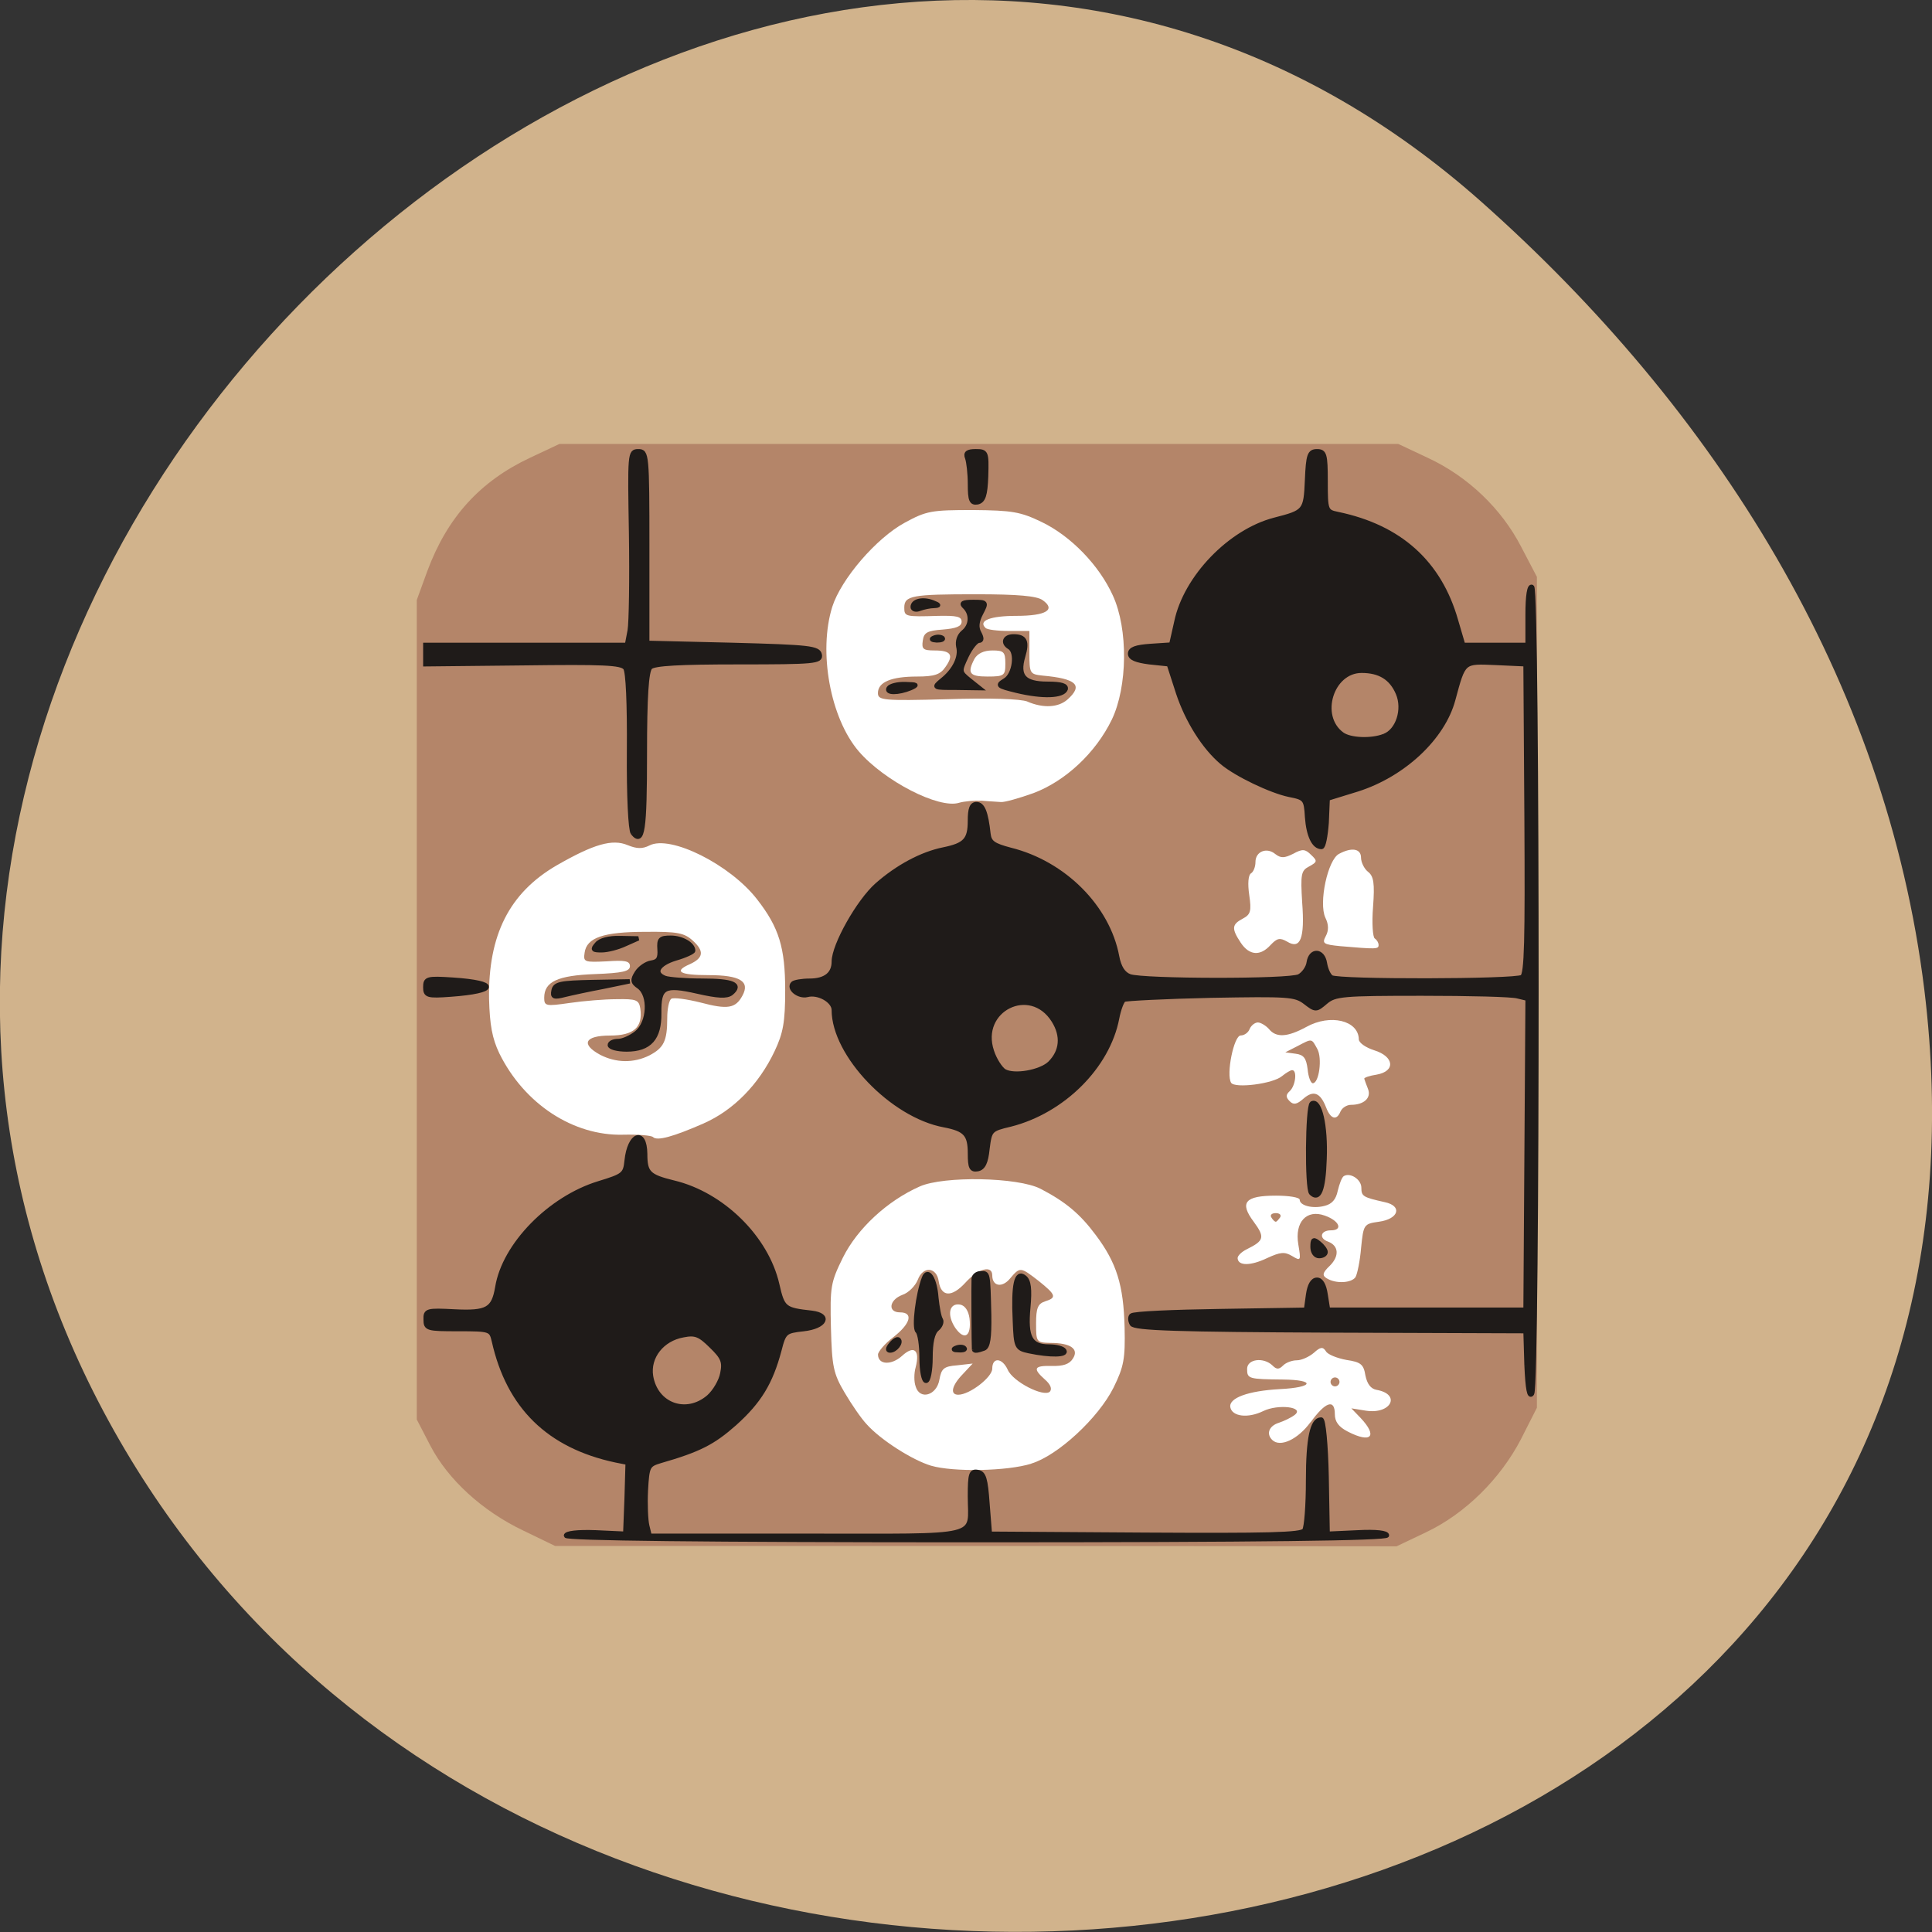 <svg xmlns="http://www.w3.org/2000/svg" viewBox="0 0 22 22"><rect x="0" y="0" width="22" height="22" fill="#333333" stroke="none"/><path d="m 16.863 2.293 c -8.188 -7.258 -20.781 4.191 -15.688 13.773 c 5.148 9.688 22.19 7.105 20.738 -4.793 c -0.434 -3.539 -2.383 -6.613 -5.05 -8.98" fill="#d1b38c"/><path d="m 74.55 67.32 h 108.5 c 5.727 0 10.364 4.636 10.364 10.364 v 111.36 c 0 5.727 -4.636 10.364 -10.364 10.364 h -108.5 c -5.727 0 -10.409 -4.636 -10.409 -10.364 v -111.36 c 0 -5.727 4.682 -10.364 10.409 -10.364" transform="scale(0.086)" fill="#fff" stroke="#fff" stroke-width="0.571"/><path d="m 5.961 17.43 c -0.469 -0.223 -0.859 -0.582 -1.059 -0.965 l -0.156 -0.301 v -9.332 l 0.121 -0.332 c 0.227 -0.609 0.598 -1.02 1.172 -1.289 l 0.332 -0.156 h 9.551 l 0.34 0.16 c 0.453 0.211 0.836 0.578 1.059 1.01 l 0.18 0.344 v 9.461 l -0.18 0.355 c -0.234 0.453 -0.637 0.852 -1.082 1.063 l -0.336 0.16 l -4.793 -0.004 h -4.789 m 5.422 -0.938 c 0.301 -0.09 0.766 -0.52 0.938 -0.867 c 0.117 -0.238 0.133 -0.328 0.125 -0.684 c -0.012 -0.48 -0.09 -0.734 -0.328 -1.051 c -0.18 -0.242 -0.344 -0.379 -0.629 -0.527 c -0.258 -0.133 -1.102 -0.148 -1.375 -0.027 c -0.371 0.164 -0.711 0.48 -0.875 0.809 c -0.141 0.285 -0.148 0.336 -0.137 0.801 c 0.012 0.441 0.027 0.52 0.156 0.738 c 0.078 0.133 0.191 0.297 0.25 0.359 c 0.16 0.18 0.523 0.41 0.734 0.473 c 0.254 0.074 0.867 0.063 1.141 -0.023 m -1.316 -0.879 c -0.02 -0.051 -0.02 -0.152 0 -0.219 c 0.051 -0.199 -0.02 -0.254 -0.156 -0.129 c -0.121 0.109 -0.273 0.102 -0.273 -0.016 c 0 -0.031 0.078 -0.125 0.176 -0.199 c 0.195 -0.152 0.23 -0.281 0.074 -0.281 c -0.141 0 -0.125 -0.141 0.027 -0.199 c 0.07 -0.023 0.148 -0.102 0.176 -0.172 c 0.059 -0.16 0.215 -0.145 0.238 0.016 c 0.027 0.18 0.148 0.188 0.305 0.016 c 0.145 -0.16 0.305 -0.203 0.305 -0.082 c 0 0.125 0.113 0.145 0.203 0.035 c 0.113 -0.133 0.117 -0.133 0.324 0.027 c 0.199 0.16 0.211 0.191 0.074 0.234 c -0.082 0.027 -0.102 0.078 -0.102 0.25 c 0 0.215 0.004 0.219 0.164 0.223 c 0.23 0 0.328 0.07 0.254 0.18 c -0.039 0.063 -0.113 0.086 -0.238 0.082 c -0.203 -0.004 -0.223 0.027 -0.078 0.156 c 0.063 0.055 0.082 0.105 0.055 0.137 c -0.07 0.066 -0.422 -0.113 -0.48 -0.25 c -0.063 -0.137 -0.176 -0.145 -0.176 -0.012 c 0 0.098 -0.258 0.297 -0.387 0.297 c -0.098 0 -0.074 -0.105 0.051 -0.234 l 0.113 -0.121 l -0.176 0.02 c -0.152 0.012 -0.18 0.035 -0.203 0.164 c -0.031 0.18 -0.223 0.234 -0.27 0.078 m 0.613 -0.777 c -0.012 -0.086 -0.051 -0.145 -0.105 -0.156 c -0.125 -0.023 -0.156 0.113 -0.059 0.262 c 0.105 0.152 0.188 0.102 0.164 -0.105 m 3.883 1.184 c 0.172 -0.238 0.277 -0.27 0.277 -0.094 c 0 0.086 0.043 0.145 0.148 0.199 c 0.266 0.137 0.344 0.055 0.145 -0.156 l -0.105 -0.109 l 0.168 0.027 c 0.285 0.043 0.402 -0.188 0.117 -0.238 c -0.063 -0.012 -0.105 -0.066 -0.125 -0.164 c -0.02 -0.125 -0.051 -0.152 -0.215 -0.176 c -0.109 -0.02 -0.215 -0.063 -0.234 -0.098 c -0.035 -0.055 -0.063 -0.051 -0.137 0.016 c -0.055 0.047 -0.141 0.086 -0.195 0.086 c -0.055 0 -0.125 0.027 -0.156 0.059 c -0.047 0.047 -0.074 0.047 -0.121 0 c -0.102 -0.098 -0.289 -0.074 -0.289 0.039 c 0 0.113 0.016 0.117 0.41 0.121 c 0.375 0.004 0.348 0.09 -0.035 0.109 c -0.367 0.02 -0.586 0.102 -0.566 0.207 c 0.02 0.105 0.199 0.129 0.375 0.043 c 0.168 -0.082 0.473 -0.047 0.359 0.043 c -0.039 0.031 -0.121 0.07 -0.18 0.09 c -0.113 0.035 -0.148 0.125 -0.078 0.195 c 0.09 0.09 0.293 -0.004 0.438 -0.203 m 0.227 -0.457 c 0 -0.027 0.023 -0.051 0.051 -0.051 c 0.027 0 0.051 0.023 0.051 0.051 c 0 0.027 -0.023 0.051 -0.051 0.051 c -0.027 0 -0.051 -0.023 -0.051 -0.051 m 0.285 -1.195 c 0.02 -0.035 0.051 -0.184 0.063 -0.332 c 0.027 -0.266 0.031 -0.273 0.203 -0.297 c 0.227 -0.031 0.27 -0.18 0.066 -0.223 c -0.246 -0.055 -0.266 -0.066 -0.266 -0.164 c 0 -0.094 -0.125 -0.176 -0.199 -0.133 c -0.023 0.012 -0.051 0.09 -0.07 0.168 c -0.02 0.098 -0.066 0.152 -0.152 0.172 c -0.133 0.035 -0.281 -0.004 -0.281 -0.07 c 0 -0.027 -0.121 -0.047 -0.27 -0.047 c -0.355 0 -0.418 0.078 -0.254 0.297 c 0.129 0.176 0.121 0.215 -0.078 0.313 c -0.063 0.031 -0.109 0.078 -0.105 0.105 c 0.008 0.086 0.148 0.086 0.336 -0.004 c 0.152 -0.07 0.199 -0.074 0.285 -0.023 c 0.098 0.059 0.102 0.055 0.07 -0.133 c -0.043 -0.254 0.094 -0.402 0.301 -0.328 c 0.168 0.059 0.211 0.168 0.07 0.168 c -0.117 0 -0.141 0.09 -0.031 0.129 c 0.121 0.047 0.129 0.164 0.02 0.273 c -0.086 0.082 -0.09 0.113 -0.035 0.145 c 0.102 0.063 0.281 0.055 0.328 -0.016 m -0.961 -0.68 c -0.016 -0.027 0.008 -0.047 0.051 -0.047 c 0.043 0 0.066 0.02 0.051 0.047 c -0.02 0.027 -0.039 0.051 -0.051 0.051 c -0.012 0 -0.035 -0.023 -0.051 -0.051 m -6.461 -1.07 c 0.336 -0.148 0.625 -0.441 0.805 -0.82 c 0.098 -0.207 0.121 -0.332 0.121 -0.695 c 0 -0.484 -0.07 -0.715 -0.32 -1.035 c -0.305 -0.395 -0.988 -0.738 -1.227 -0.613 c -0.078 0.039 -0.141 0.039 -0.246 -0.004 c -0.176 -0.074 -0.387 -0.012 -0.809 0.23 c -0.539 0.313 -0.781 0.793 -0.77 1.52 c 0.008 0.297 0.035 0.449 0.117 0.621 c 0.285 0.578 0.844 0.941 1.41 0.926 c 0.168 -0.004 0.32 0.008 0.34 0.027 c 0.047 0.047 0.23 -0.004 0.578 -0.156 m -1.18 -0.781 c -0.223 -0.121 -0.176 -0.219 0.113 -0.219 c 0.27 0 0.375 -0.094 0.344 -0.309 c -0.016 -0.098 -0.047 -0.109 -0.27 -0.105 c -0.137 0 -0.379 0.02 -0.535 0.043 c -0.27 0.039 -0.289 0.035 -0.289 -0.059 c 0 -0.184 0.152 -0.254 0.578 -0.27 c 0.313 -0.012 0.398 -0.031 0.398 -0.09 c 0 -0.059 -0.055 -0.07 -0.266 -0.055 c -0.254 0.012 -0.266 0.008 -0.25 -0.098 c 0.023 -0.172 0.215 -0.238 0.691 -0.238 c 0.367 -0.004 0.445 0.012 0.543 0.102 c 0.129 0.117 0.121 0.195 -0.035 0.266 c -0.188 0.082 -0.121 0.125 0.211 0.125 c 0.359 0 0.477 0.07 0.387 0.234 c -0.078 0.145 -0.168 0.16 -0.477 0.078 c -0.156 -0.039 -0.305 -0.059 -0.332 -0.043 c -0.027 0.016 -0.047 0.117 -0.047 0.219 c 0 0.262 -0.039 0.34 -0.203 0.426 c -0.18 0.09 -0.383 0.086 -0.563 -0.008 m 8.434 0.645 c 0.016 -0.039 0.07 -0.074 0.117 -0.074 c 0.148 0 0.234 -0.078 0.195 -0.18 c -0.02 -0.051 -0.039 -0.102 -0.043 -0.117 c -0.004 -0.012 0.059 -0.035 0.141 -0.047 c 0.219 -0.039 0.199 -0.207 -0.027 -0.277 c -0.098 -0.031 -0.176 -0.086 -0.176 -0.125 c -0.004 -0.215 -0.324 -0.293 -0.598 -0.141 c -0.215 0.117 -0.344 0.125 -0.426 0.023 c -0.035 -0.039 -0.094 -0.074 -0.125 -0.074 c -0.035 0 -0.078 0.035 -0.094 0.074 c -0.016 0.043 -0.063 0.074 -0.102 0.074 c -0.078 0 -0.168 0.445 -0.109 0.539 c 0.043 0.066 0.48 0.012 0.582 -0.078 c 0.043 -0.035 0.094 -0.066 0.113 -0.066 c 0.059 0 0.039 0.176 -0.027 0.238 c -0.047 0.043 -0.047 0.07 0 0.117 c 0.043 0.043 0.082 0.035 0.156 -0.031 c 0.113 -0.098 0.191 -0.07 0.258 0.102 c 0.051 0.133 0.121 0.152 0.164 0.043 m -0.375 -0.48 c -0.016 -0.125 -0.043 -0.164 -0.137 -0.176 l -0.117 -0.016 l 0.137 -0.07 c 0.172 -0.09 0.16 -0.09 0.227 0.031 c 0.059 0.105 0.02 0.391 -0.051 0.391 c -0.023 0 -0.051 -0.07 -0.059 -0.16 m -0.422 -1.414 c 0.074 -0.078 0.105 -0.086 0.188 -0.039 c 0.152 0.094 0.203 -0.035 0.172 -0.445 c -0.02 -0.324 -0.012 -0.363 0.078 -0.41 c 0.094 -0.051 0.098 -0.063 0.023 -0.133 c -0.066 -0.066 -0.098 -0.07 -0.203 -0.012 c -0.102 0.051 -0.141 0.051 -0.203 0.004 c -0.098 -0.082 -0.227 -0.031 -0.227 0.09 c 0 0.055 -0.023 0.113 -0.051 0.129 c -0.031 0.02 -0.039 0.117 -0.02 0.246 c 0.027 0.184 0.016 0.223 -0.074 0.27 c -0.125 0.066 -0.129 0.113 -0.023 0.273 c 0.098 0.148 0.223 0.156 0.34 0.027 m 1.23 0 c 0 -0.027 -0.02 -0.059 -0.043 -0.074 c -0.023 -0.012 -0.035 -0.176 -0.02 -0.359 c 0.02 -0.27 0.008 -0.352 -0.059 -0.402 c -0.043 -0.035 -0.078 -0.109 -0.078 -0.16 c 0 -0.102 -0.105 -0.121 -0.25 -0.043 c -0.129 0.066 -0.234 0.559 -0.156 0.727 c 0.039 0.078 0.039 0.148 0.004 0.211 c -0.043 0.082 -0.027 0.094 0.164 0.113 c 0.41 0.035 0.438 0.035 0.438 -0.012 m -4.527 -1.645 c 0.082 0.008 0.184 0.012 0.227 0.016 c 0.039 0.004 0.207 -0.043 0.371 -0.102 c 0.363 -0.137 0.707 -0.457 0.891 -0.836 c 0.18 -0.375 0.188 -1.031 0.012 -1.414 c -0.156 -0.344 -0.477 -0.676 -0.809 -0.836 c -0.242 -0.117 -0.336 -0.133 -0.781 -0.137 c -0.473 0 -0.531 0.008 -0.781 0.145 c -0.324 0.176 -0.723 0.641 -0.824 0.957 c -0.16 0.512 -0.023 1.266 0.301 1.645 c 0.289 0.336 0.914 0.66 1.145 0.586 c 0.055 -0.016 0.168 -0.027 0.25 -0.023 m 0.527 -1.129 c -0.078 -0.031 -0.438 -0.043 -0.914 -0.027 c -0.734 0.02 -0.789 0.012 -0.789 -0.07 c 0 -0.125 0.152 -0.188 0.445 -0.188 c 0.199 0 0.266 -0.023 0.324 -0.109 c 0.098 -0.137 0.063 -0.188 -0.125 -0.188 c -0.129 0 -0.148 -0.016 -0.133 -0.113 c 0.012 -0.09 0.051 -0.113 0.227 -0.125 c 0.148 -0.012 0.215 -0.035 0.215 -0.09 c 0 -0.059 -0.059 -0.07 -0.266 -0.066 c -0.375 0.012 -0.387 0.008 -0.387 -0.094 c 0 -0.137 0.09 -0.152 0.82 -0.152 c 0.477 0 0.688 0.02 0.754 0.066 c 0.156 0.109 0.043 0.18 -0.297 0.18 c -0.297 0 -0.438 0.055 -0.352 0.137 c 0.016 0.02 0.137 0.035 0.266 0.035 h 0.234 v 0.246 c 0 0.238 0.004 0.246 0.148 0.262 c 0.387 0.035 0.469 0.109 0.285 0.273 c -0.102 0.09 -0.273 0.102 -0.457 0.023 m -0.25 -0.434 c 0 -0.133 -0.02 -0.148 -0.148 -0.148 c -0.098 0 -0.168 0.035 -0.203 0.094 c -0.086 0.164 -0.059 0.203 0.148 0.203 c 0.191 0 0.203 -0.012 0.203 -0.148" fill="#b48569"/><path d="m 39.21 233.42 c 0 -0.634 2.656 -0.951 6.795 -0.792 l 6.717 0.317 l 0.312 -8.24 l 0.234 -8.24 l -2.734 -0.555 c -15.231 -3.328 -24.369 -12.439 -27.728 -27.73 c -0.625 -2.694 -0.781 -2.773 -8.123 -2.773 c -7.03 0 -7.42 -0.079 -7.42 -2.218 c -0.078 -2.139 0.312 -2.218 6.483 -1.901 c 7.576 0.396 8.982 -0.475 9.841 -5.625 c 1.562 -9.824 11.95 -20.679 23.12 -24.16 c 5.624 -1.743 6.01 -2.06 6.327 -5.229 c 0.625 -6.259 4.14 -7.606 4.218 -1.585 c 0 4.437 0.781 5.229 6.483 6.655 c 11.09 2.694 21.17 12.835 23.588 23.69 c 1.25 5.625 1.64 5.863 7.889 6.576 c 4.374 0.555 3.046 3.248 -1.875 3.803 c -4.218 0.475 -4.452 0.634 -5.546 4.991 c -1.953 7.448 -4.53 11.805 -10.154 16.955 c -4.921 4.437 -8.04 6.101 -16.949 8.715 c -2.812 0.872 -2.968 1.188 -3.28 6.814 c -0.156 3.248 0 6.972 0.312 8.24 l 0.547 2.298 h 35.851 c 40.693 0 37.1 0.872 37.1 -9.191 c 0 -5.15 0.234 -5.942 1.796 -5.625 c 1.406 0.238 1.796 1.664 2.187 7.289 l 0.547 7.05 l 35.38 0.238 c 27.728 0.158 35.616 0 36.24 -1.03 c 0.469 -0.634 0.859 -5.863 0.859 -11.567 c 0 -9.824 0.937 -14.182 2.968 -14.182 c 0.547 0 1.093 5.863 1.25 13.231 l 0.234 13.31 l 6.795 -0.317 c 4.296 -0.238 6.717 0.079 6.717 0.713 c 0 0.713 -28.2 1.109 -93.49 1.109 c -62.953 0 -93.49 -0.396 -93.49 -1.03 m 32.492 -32.25 c 1.406 -1.268 2.812 -3.724 3.124 -5.467 c 0.547 -2.694 0.156 -3.724 -2.499 -6.338 c -2.656 -2.694 -3.671 -3.09 -6.405 -2.535 c -4.843 0.872 -8.04 5.071 -7.342 9.507 c 1.093 6.734 8.04 9.27 13.12 4.833 m 186.28 -7.289 l -0.234 -8 l -44.44 -0.158 c -34.757 -0.158 -44.599 -0.475 -45.22 -1.505 c -0.391 -0.713 -0.469 -1.585 -0.078 -1.981 c 0.469 -0.475 9.529 -0.872 20.229 -1.03 l 19.526 -0.317 l 0.469 -3.486 c 0.312 -2.218 1.015 -3.486 2.031 -3.486 c 0.937 0 1.64 1.268 1.953 3.486 l 0.547 3.486 h 44.989 l 0.469 -72.26 l -2.265 -0.555 c -1.25 -0.396 -11.01 -0.634 -21.792 -0.634 c -18.12 0 -19.839 0.158 -21.948 1.981 c -2.187 1.901 -2.265 1.901 -4.686 0 c -2.265 -1.743 -3.827 -1.822 -21.401 -1.505 c -10.466 0.238 -19.448 0.713 -19.839 0.951 c -0.469 0.317 -1.172 2.218 -1.562 4.278 c -2.109 11.251 -12.341 21.63 -24.291 24.719 c -4.608 1.109 -4.686 1.268 -5.233 5.625 c -0.312 3.169 -0.937 4.516 -2.265 4.754 c -1.406 0.238 -1.718 -0.396 -1.718 -3.645 c 0 -4.437 -1.015 -5.625 -5.858 -6.576 c -11.872 -2.218 -25.15 -16.4 -25.15 -26.779 c 0 -2.139 -3.515 -4.199 -6.092 -3.486 c -1.875 0.475 -4.374 -1.505 -3.202 -2.694 c 0.312 -0.317 2.031 -0.634 3.749 -0.634 c 3.671 0 5.546 -1.585 5.546 -4.437 c 0 -3.803 5.624 -14.02 9.841 -17.827 c 4.686 -4.199 10.154 -7.21 15.15 -8.24 c 4.921 -1.03 6.01 -2.218 6.01 -6.655 c 0 -2.773 0.391 -3.882 1.484 -3.882 c 1.406 0 2.187 1.822 2.734 6.972 c 0.234 1.981 1.172 2.615 4.999 3.645 c 12.185 3.09 22.18 13.31 24.291 24.799 c 0.469 2.535 1.406 4.04 2.89 4.595 c 3.046 1.109 36.397 1.188 38.584 0 c 1.015 -0.555 2.031 -1.981 2.187 -3.248 c 0.469 -3.01 3.202 -2.852 3.671 0.238 c 0.234 1.426 0.859 2.852 1.484 3.248 c 1.562 1.03 41.865 0.951 43.43 -0.079 c 1.015 -0.634 1.172 -8.636 1.015 -36.683 l -0.234 -35.97 l -6.795 -0.317 c -7.498 -0.317 -7.264 -0.555 -9.685 8.557 c -2.343 8.874 -11.325 17.43 -21.792 20.837 l -6.795 2.139 l -0.234 5.625 c -0.234 3.09 -0.703 5.625 -1.172 5.625 c -1.718 0 -2.968 -2.615 -3.28 -6.972 c -0.234 -4.199 -0.469 -4.437 -4.062 -5.15 c -4.14 -0.872 -12.11 -4.754 -15.309 -7.527 c -4.062 -3.486 -7.889 -9.666 -9.998 -16.16 l -2.109 -6.655 l -4.452 -0.475 c -2.968 -0.396 -4.374 -0.951 -4.374 -1.981 c 0 -1.109 1.328 -1.585 4.686 -1.822 l 4.686 -0.317 l 1.172 -5.308 c 2.109 -10.3 12.185 -20.996 22.338 -23.69 c 6.951 -1.822 7.108 -1.981 7.42 -9.27 c 0.234 -5.784 0.547 -6.655 2.265 -6.655 c 1.718 0 1.953 0.713 1.953 6.972 c 0 6.814 0.078 7.05 2.734 7.606 c 14.215 3.01 23.2 11.33 26.947 24.719 l 1.64 5.704 h 14.684 v -7.05 c 0 -4.437 0.391 -6.814 1.015 -6.418 c 1.328 0.792 1.328 185.4 0 187.46 c -0.625 1.03 -1.015 -1.03 -1.25 -6.497 m -108.57 -70.28 c 2.734 -2.773 3.046 -6.338 0.859 -9.904 c -5.311 -8.636 -17.261 -2.535 -14.06 7.131 c 0.625 1.981 1.953 4.04 2.812 4.595 c 2.265 1.347 8.279 0.238 10.388 -1.822 m 76.15 -76.06 c 3.124 -1.188 4.686 -6.18 3.124 -9.904 c -1.484 -3.565 -4.14 -5.229 -8.279 -5.229 c -6.873 0 -10.08 10.537 -4.452 14.737 c 1.796 1.347 6.639 1.585 9.607 0.396 m -105.36 144.59 c 0 -2.931 -0.391 -5.784 -0.937 -6.259 c -0.859 -0.872 0.078 -8.636 1.484 -12.36 c 0.859 -2.377 2.499 0.158 2.812 4.595 c 0.234 2.218 0.625 4.516 1.015 5.071 c 0.312 0.555 -0.078 1.585 -0.859 2.218 c -1.015 0.872 -1.484 3.09 -1.484 6.655 c 0 2.931 -0.469 5.388 -1.015 5.388 c -0.547 0 -1.015 -2.377 -1.015 -5.308 m 24.525 -1.585 c -2.89 -0.634 -3.046 -0.872 -3.28 -7.131 c -0.391 -8.24 0.312 -11.647 2.187 -10.06 c 1.015 0.792 1.25 2.773 0.859 7.05 c -0.625 6.893 0.469 9.03 4.764 9.03 c 1.562 0 3.124 0.396 3.437 0.951 c 0.703 1.109 -3.124 1.188 -7.967 0.158 m -31.477 -1.664 c 0.703 -0.872 1.484 -1.347 1.718 -1.03 c 0.703 0.634 -0.703 2.535 -1.953 2.535 c -0.625 0 -0.547 -0.555 0.234 -1.505 m 14.762 0.872 c 0.703 -0.317 1.64 -0.317 1.953 0.079 c 0.312 0.317 -0.312 0.555 -1.328 0.475 c -1.172 0 -1.406 -0.238 -0.625 -0.555 m 4.14 0.396 c -0.078 -0.713 -0.156 -15.45 -0.078 -16.48 c 0.078 -0.713 0.781 -1.268 1.64 -1.268 c 1.64 0 1.64 -0.317 1.875 9.745 c 0.078 5.229 -0.234 7.368 -1.172 7.764 c -1.484 0.555 -2.187 0.634 -2.265 0.238 m 77.09 -23.848 c 0 -1.822 0.234 -1.901 1.484 -0.872 c 0.781 0.634 1.484 1.585 1.484 2.06 c 0 0.555 -0.703 0.951 -1.484 0.951 c -0.859 0 -1.484 -0.951 -1.484 -2.139 m -0.312 -12.518 c -1.015 -1.03 -0.859 -20.12 0.156 -20.837 c 1.796 -1.03 3.202 5.229 2.89 12.914 c -0.234 7.21 -1.25 9.745 -3.046 7.923 m -159.73 -34.385 c 0 -0.555 0.859 -0.951 1.875 -0.951 c 1.093 0 2.968 -0.872 4.218 -1.901 c 2.89 -2.377 3.202 -8.715 0.547 -10.696 c -1.484 -1.03 -1.562 -1.585 -0.469 -3.328 c 0.703 -1.109 2.187 -2.139 3.28 -2.298 c 1.562 -0.238 2.031 -0.951 1.875 -3.09 c -0.156 -2.377 0.156 -2.694 2.577 -2.694 c 2.499 0 5.077 1.505 5.077 3.01 c 0 0.317 -1.796 1.188 -3.983 1.822 c -4.062 1.268 -5.233 3.407 -2.421 4.516 c 0.859 0.317 4.686 0.634 8.435 0.634 c 7.03 0 9.06 0.872 6.639 2.931 c -1.015 0.792 -2.968 0.713 -7.732 -0.396 c -7.576 -1.743 -8.748 -1.109 -8.67 4.991 c 0.078 5.863 -2.187 8.478 -7.42 8.478 c -2.109 0 -3.827 -0.475 -3.827 -1.03 m -42.02 -13.469 c 0 -1.981 0.391 -2.139 6.248 -1.743 c 10.544 0.713 10.232 2.694 -0.469 3.486 c -5.311 0.396 -5.78 0.238 -5.78 -1.743 m 29.21 0.792 c 0.312 -1.585 1.562 -1.822 8.826 -1.981 l 8.514 -0.158 l -6.01 1.268 c -3.28 0.634 -7.264 1.505 -8.826 1.901 c -2.421 0.634 -2.812 0.475 -2.499 -1.03 m 9.841 -10.775 c 0.703 -0.951 2.812 -1.505 5.311 -1.426 l 4.14 0.079 l -2.968 1.347 c -1.64 0.792 -4.062 1.426 -5.389 1.426 c -1.953 0 -2.187 -0.158 -1.093 -1.426 m 8.201 -25.829 c -0.547 -0.713 -0.937 -8.557 -0.859 -19.09 c 0.078 -10.854 -0.234 -18.46 -0.859 -19.253 c -0.859 -1.188 -5.077 -1.347 -23.276 -1.109 l -22.26 0.238 v -4.516 h 45.926 l 0.625 -3.328 c 0.312 -1.822 0.469 -11.964 0.312 -22.501 c -0.312 -18.619 -0.312 -19.17 1.64 -19.17 c 1.953 0 2.031 0.713 2.031 22.263 v 22.263 l 19.448 0.475 c 17.574 0.475 19.526 0.713 19.839 2.298 c 0.312 1.585 -1.093 1.743 -18.511 1.743 c -13.356 0 -19.214 0.317 -20.07 1.188 c -0.859 0.872 -1.25 6.734 -1.25 19.966 c 0 17.827 -0.469 21.392 -2.734 18.54 m 87.48 -33.04 c -4.452 -1.109 -4.608 -1.268 -2.734 -2.456 c 2.187 -1.268 2.89 -6.576 1.015 -7.685 c -1.64 -1.03 -1.093 -2.535 0.937 -2.535 c 2.656 0 3.202 1.188 2.187 4.675 c -1.328 4.595 0.234 6.338 5.546 6.338 c 3.124 0 4.374 0.396 4.14 1.268 c -0.625 1.664 -5.233 1.822 -11.09 0.396 m -29.21 -0.634 c 0.312 -0.555 2.031 -1.03 3.827 -0.951 c 2.656 0.079 2.89 0.158 1.172 0.951 c -2.812 1.188 -5.702 1.188 -4.999 0 m 12.11 -1.822 c 2.89 -2.298 4.374 -5.467 3.749 -7.844 c -0.234 -1.188 0.156 -2.535 1.093 -3.328 c 1.875 -1.505 2.031 -4.199 0.391 -5.863 c -0.937 -0.872 -0.547 -1.188 1.875 -1.188 c 3.124 0 3.124 0.079 1.796 2.694 c -0.937 1.822 -1.093 3.248 -0.391 4.516 c 0.625 1.188 0.625 1.822 -0.078 1.822 c -0.625 0 -1.875 1.585 -2.812 3.565 c -1.64 3.565 -1.64 3.645 0.625 5.546 l 2.343 1.901 l -5.311 -0.079 c -5.233 0 -5.311 0 -3.28 -1.743 m -1.796 -9.904 c 0.703 -0.317 1.562 -0.238 1.953 0.079 c 0.312 0.317 -0.312 0.555 -1.328 0.555 c -1.172 -0.079 -1.406 -0.317 -0.625 -0.634 m -4.843 -7.131 c 0 -1.426 2.265 -1.981 4.53 -1.109 c 1.562 0.634 1.64 0.792 0.312 0.872 c -0.859 0 -2.343 0.317 -3.202 0.634 c -0.859 0.396 -1.64 0.158 -1.64 -0.396 m 13.04 -28.522 c 0 -2.456 -0.312 -5.229 -0.625 -6.101 c -0.469 -1.188 0.078 -1.585 1.953 -1.585 c 2.421 0 2.499 0.238 2.343 5.784 c -0.156 4.516 -0.625 5.784 -1.953 6.101 c -1.406 0.238 -1.718 -0.475 -1.718 -4.199" transform="matrix(0.05 0 0 0.049 4.484 6.05)" fill="#1f1b19" stroke="#1f1b19"/></svg>